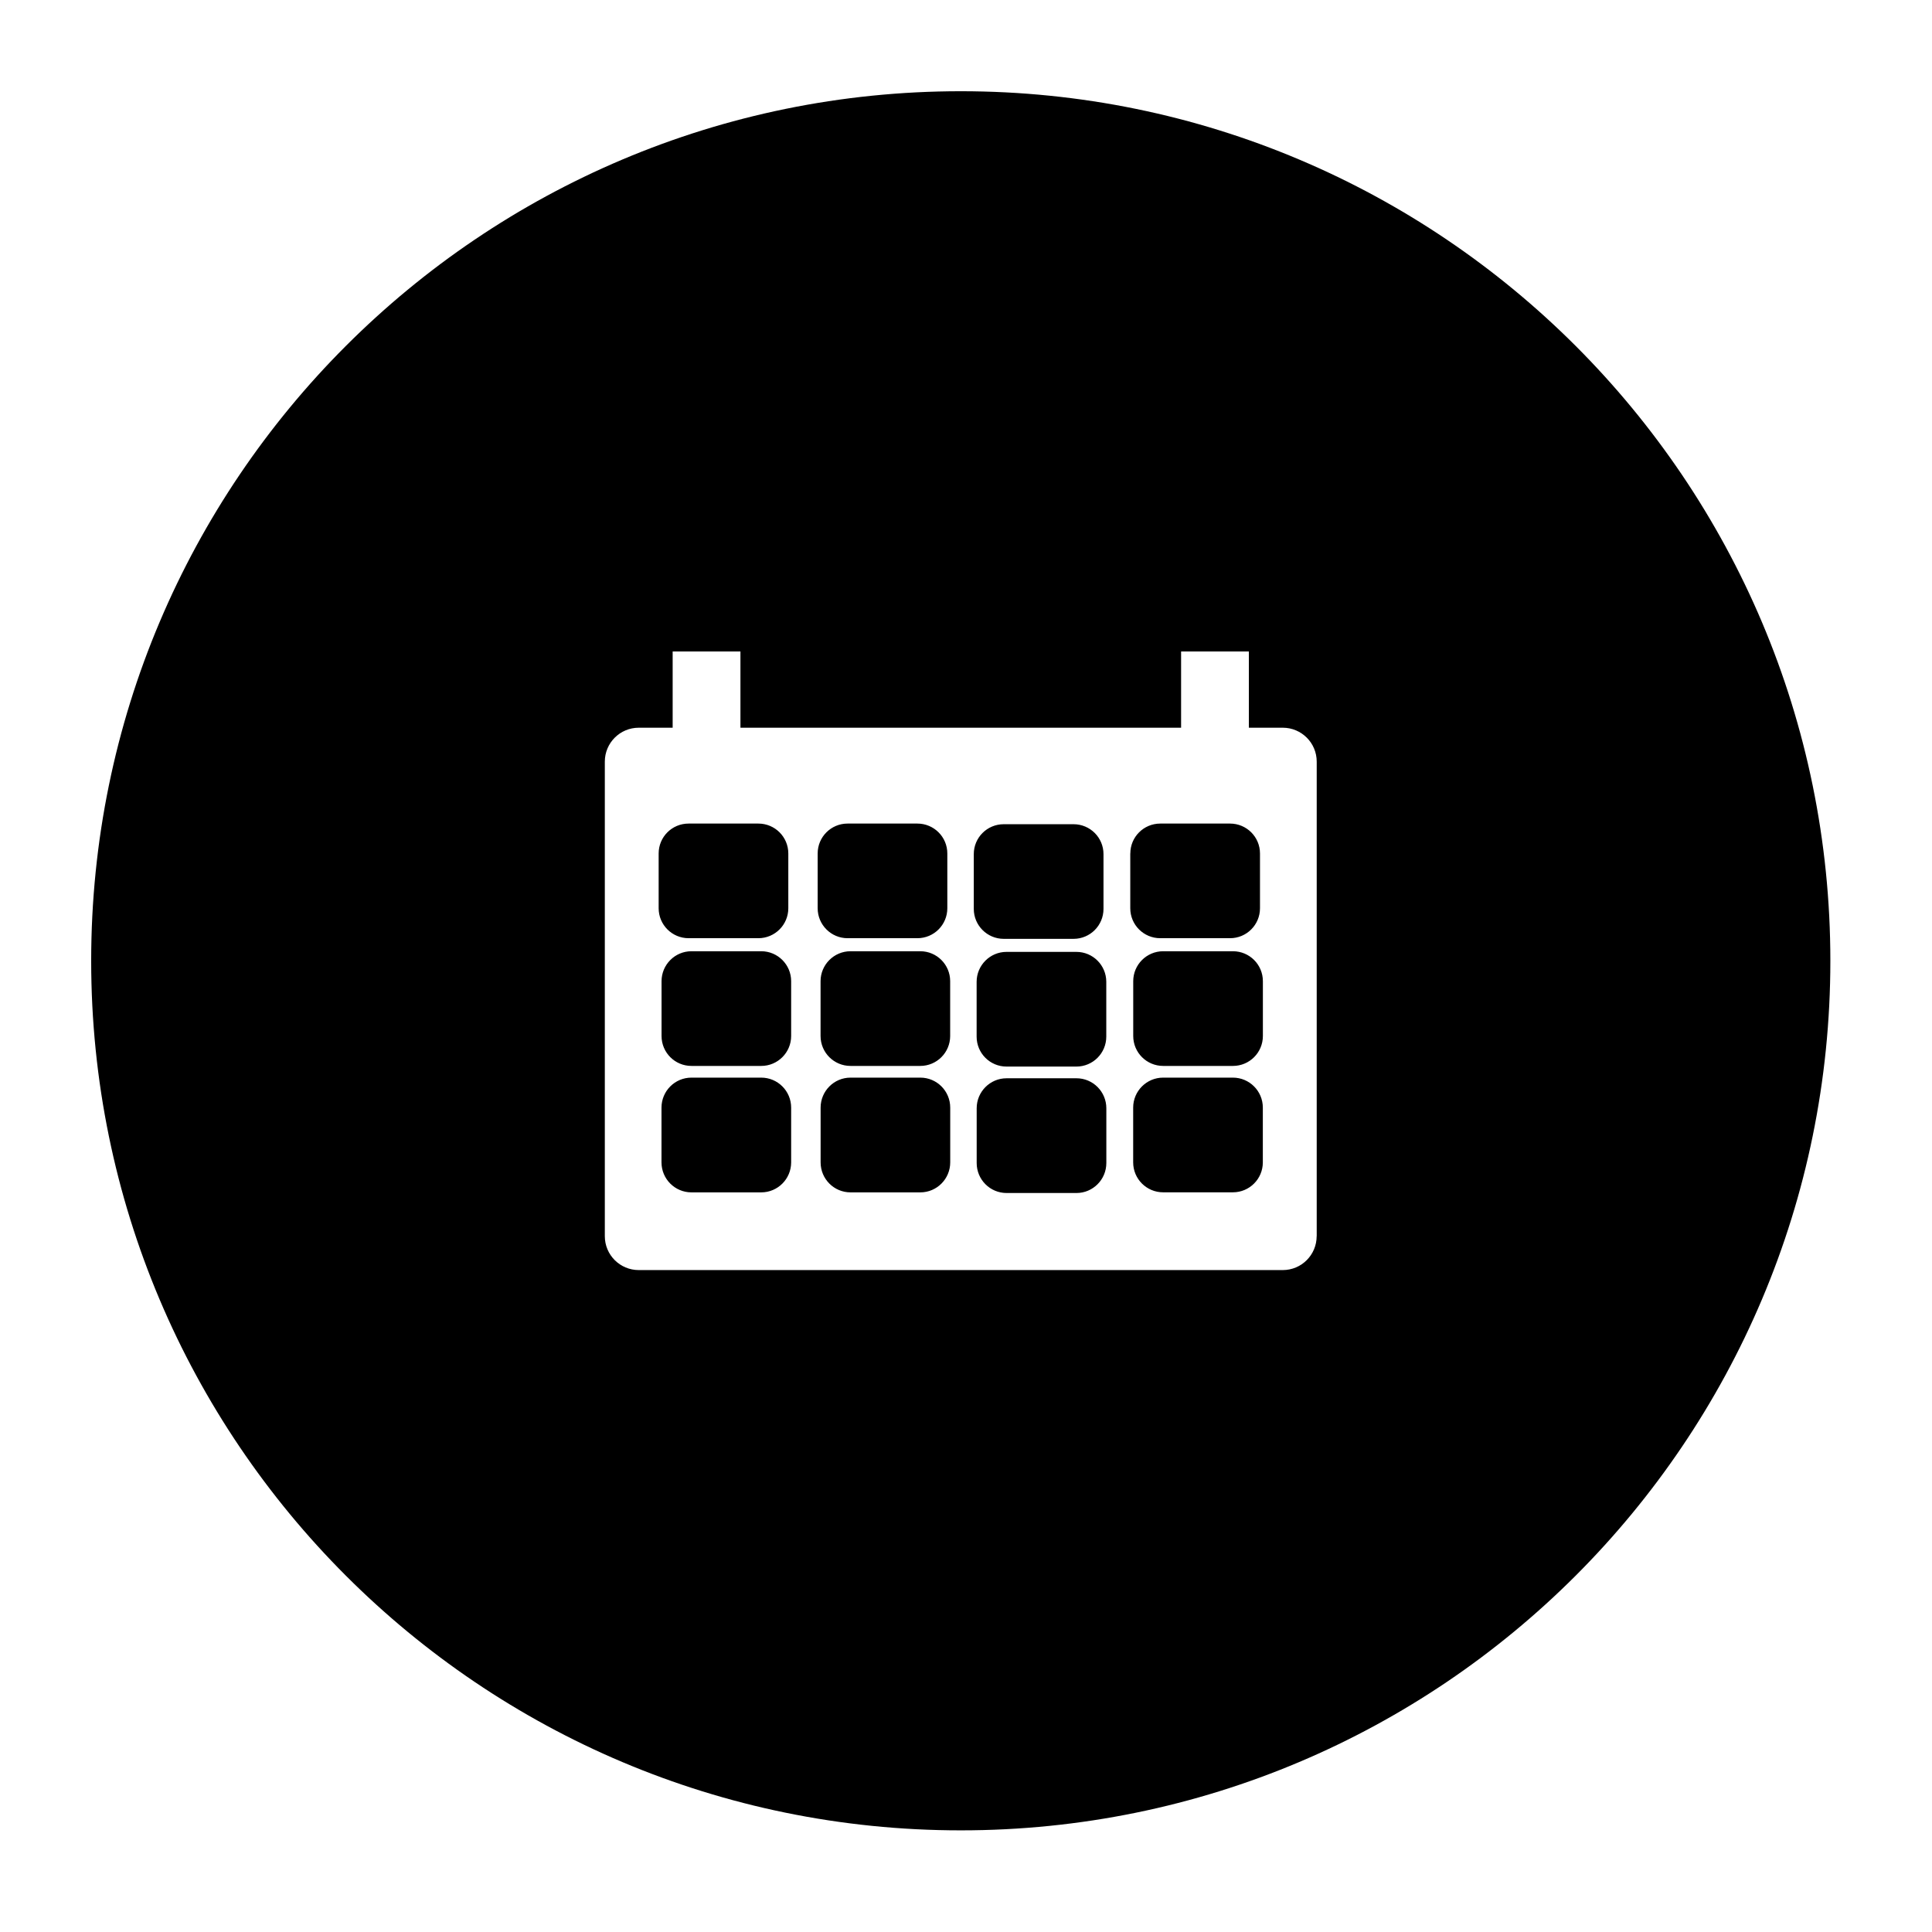 <?xml version="1.0" encoding="utf-8"?>
<!-- Generated by IcoMoon.io -->
<!DOCTYPE svg PUBLIC "-//W3C//DTD SVG 1.1//EN" "http://www.w3.org/Graphics/SVG/1.1/DTD/svg11.dtd">
<svg version="1.1" xmlns="http://www.w3.org/2000/svg" xmlns:xlink="http://www.w3.org/1999/xlink" width="36" height="36" viewBox="0 0 36 36">
<g>
</g>
	<path d="M17.903 1.7c-8.949 0-16.204 7.254-16.204 16.203 0 8.949 7.254 16.203 16.204 16.203 8.948 0 16.203-7.254 16.203-16.203 0-8.948-7.254-16.203-16.203-16.203zM24.534 23.034c0 0.349-0.282 0.632-0.632 0.632h-12c-0.349 0-0.632-0.282-0.632-0.632v-8.842c0-0.349 0.283-0.632 0.632-0.632h0.632v-1.421h1.263v1.421h8.211v-1.421h1.263v1.421h0.632c0.349 0 0.632 0.283 0.632 0.632v8.842z" fill="#000000" />
	<path d="M12.273 15.903c0-0.308 0.249-0.557 0.558-0.557h1.3c0.308 0 0.558 0.249 0.558 0.557v1.021c0 0.308-0.25 0.558-0.558 0.558h-1.3c-0.308 0-0.558-0.25-0.558-0.558v-1.021zM12.327 18.283c0-0.307 0.249-0.558 0.557-0.558h1.301c0.307 0 0.557 0.25 0.557 0.558v1.021c0 0.308-0.25 0.558-0.557 0.558h-1.301c-0.308 0-0.557-0.249-0.557-0.558v-1.021zM14.742 21.659c0 0.308-0.249 0.559-0.558 0.559h-1.3c-0.308 0-0.558-0.25-0.558-0.559v-1.020c0-0.308 0.249-0.559 0.558-0.559h1.3c0.308 0 0.558 0.25 0.558 0.559v1.020zM15.236 15.903c0-0.308 0.25-0.557 0.557-0.557h1.301c0.308 0 0.558 0.249 0.558 0.557v1.021c0 0.308-0.249 0.558-0.558 0.558h-1.301c-0.307 0-0.557-0.25-0.557-0.558v-1.021zM15.29 18.283c0-0.307 0.25-0.558 0.558-0.558h1.3c0.308 0 0.557 0.25 0.557 0.558v1.021c0 0.308-0.249 0.558-0.557 0.558h-1.3c-0.308 0-0.558-0.249-0.558-0.558v-1.021zM17.706 21.659c0 0.308-0.249 0.559-0.557 0.559h-1.301c-0.308 0-0.557-0.25-0.557-0.559v-1.020c0-0.308 0.249-0.559 0.557-0.559h1.301c0.308 0 0.557 0.25 0.557 0.559v1.020zM18.145 15.915c0-0.308 0.249-0.557 0.558-0.557h1.301c0.308 0 0.558 0.249 0.558 0.557v1.021c0 0.308-0.249 0.558-0.558 0.558h-1.301c-0.308 0-0.558-0.25-0.558-0.558v-1.021zM18.198 18.295c0-0.307 0.249-0.558 0.557-0.558h1.302c0.308 0 0.557 0.25 0.557 0.558v1.021c0 0.308-0.249 0.558-0.557 0.558h-1.302c-0.308 0-0.557-0.249-0.557-0.558v-1.021zM20.615 21.671c0 0.308-0.249 0.559-0.557 0.559h-1.302c-0.308 0-0.557-0.25-0.557-0.559v-1.020c0-0.308 0.249-0.559 0.557-0.559h1.302c0.308 0 0.557 0.25 0.557 0.559v1.020zM21.062 15.903c0-0.308 0.25-0.557 0.558-0.557h1.3c0.308 0 0.558 0.249 0.558 0.557v1.021c0 0.308-0.249 0.558-0.558 0.558h-1.301c-0.308 0-0.558-0.249-0.558-0.558v-1.021zM21.116 18.283c0-0.308 0.25-0.558 0.558-0.558h1.3c0.308 0 0.558 0.249 0.558 0.558v1.021c0 0.308-0.249 0.558-0.558 0.558h-1.3c-0.308 0-0.558-0.249-0.558-0.558v-1.021zM23.531 21.659c0 0.308-0.249 0.558-0.558 0.558h-1.3c-0.308 0-0.558-0.249-0.558-0.558v-1.021c0-0.307 0.25-0.558 0.558-0.558h1.3c0.308 0 0.558 0.25 0.558 0.558v1.021z" fill="#000000" />
</svg>
